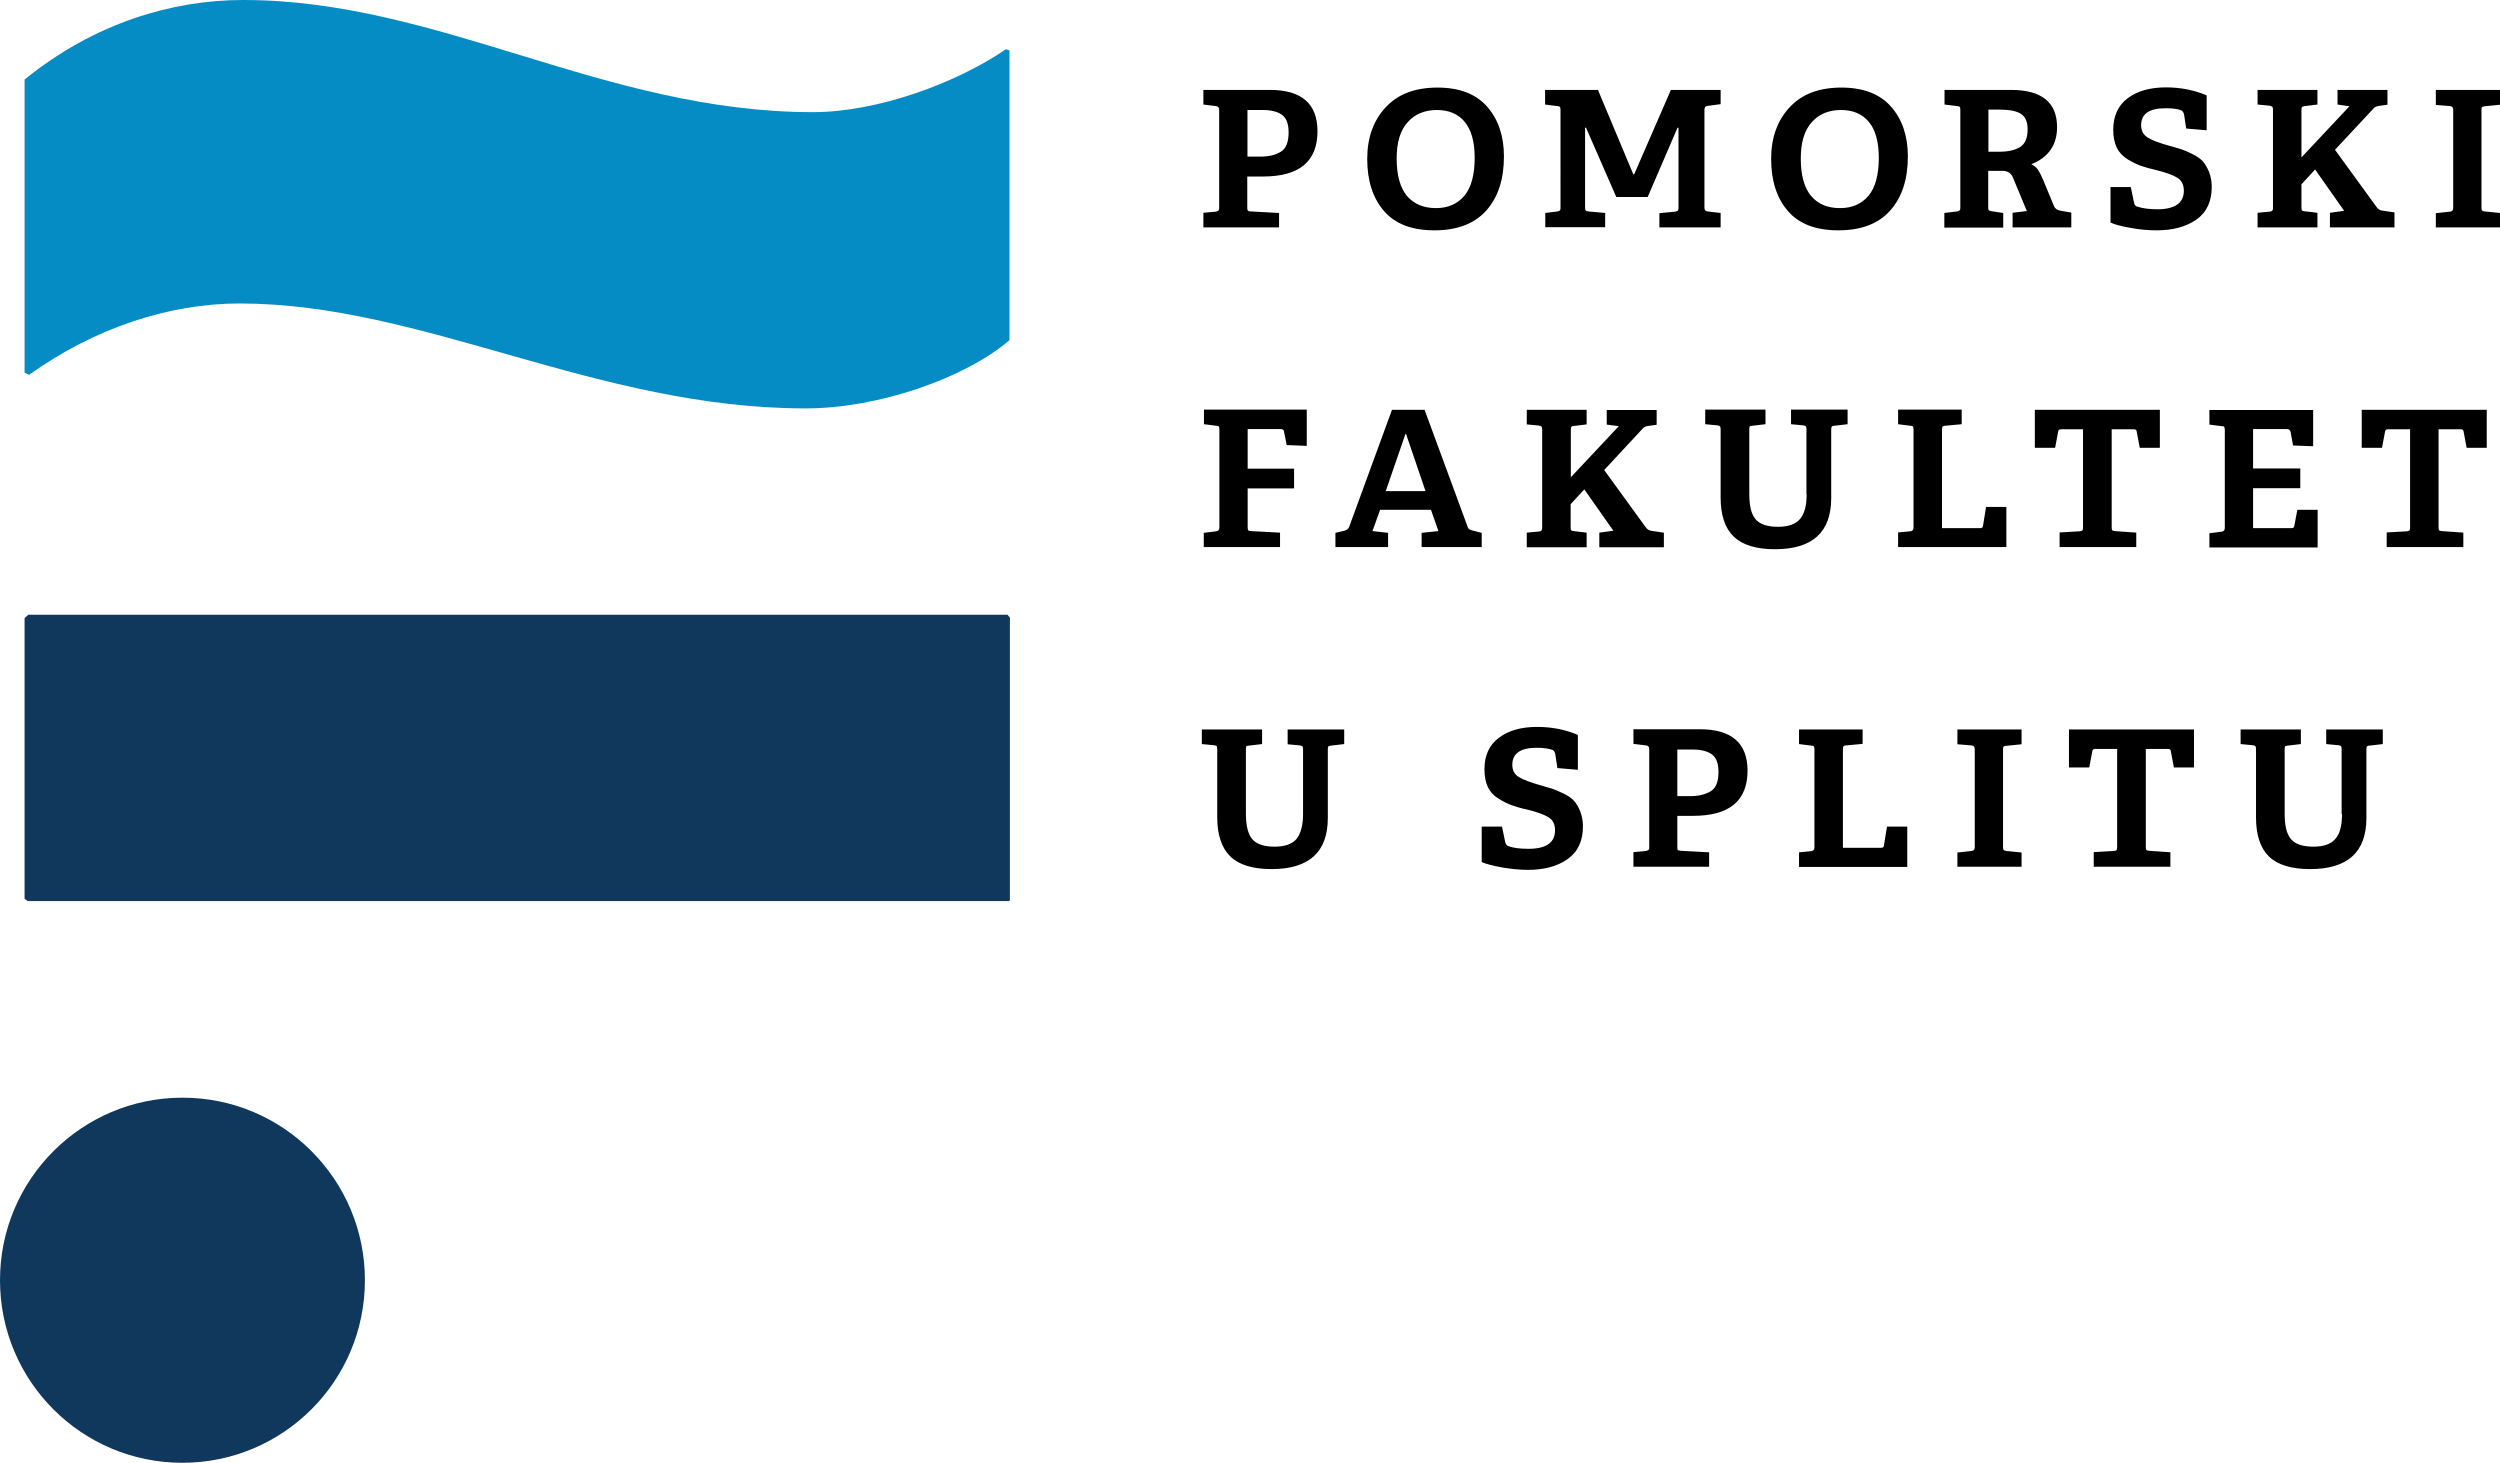 <?xml version="1.0" encoding="utf-8"?>
<!-- Generator: Adobe Illustrator 28.0.0, SVG Export Plug-In . SVG Version: 6.00 Build 0)  -->
<svg version="1.1" id="Layer_1" xmlns="http://www.w3.org/2000/svg" xmlns:xlink="http://www.w3.org/1999/xlink" x="0px" y="0px"
	 viewBox="0 0 128.18 75" style="enable-background:new 0 0 128.18 75;" xml:space="preserve">
<style type="text/css">
	.st0{fill:#0F385C;}
	.st1{fill:#058CC4;}
</style>
<path class="st0" d="M18.71,65.64c0,5.17-4.19,9.36-9.36,9.36S0,70.81,0,65.64s4.19-9.36,9.36-9.36S18.71,60.48,18.71,65.64"/>
<polygon class="st0" points="51.78,31.67 51.66,31.52 1.45,31.52 1.26,31.69 1.26,46.08 1.42,46.2 51.73,46.2 51.78,46.15 "/>
<path class="st1" d="M51.58,2.52c-2.55,1.75-6.6,3.23-9.9,3.23C30.97,5.75,22.5-0.01,12.45,0C8.87,0,4.85,1.16,1.26,4.08v15.03
	l0.23,0.11c3.36-2.41,7.19-3.66,10.79-3.66c9.41,0,18.29,5.38,29.03,5.38c3.74,0,8.19-1.56,10.45-3.5V2.59L51.58,2.52z"/>
<path id="u_splitu" d="M66.81,41.74v-3.32c0-0.08-0.01-0.13-0.03-0.15c-0.02-0.03-0.07-0.04-0.13-0.05l-0.63-0.06V37.4h2.9v0.75
	l-0.68,0.08c-0.07,0.01-0.11,0.02-0.13,0.04c-0.02,0.02-0.03,0.07-0.03,0.15v3.52c0,1.75-0.96,2.62-2.89,2.62
	c-0.96,0-1.67-0.22-2.11-0.65c-0.44-0.43-0.67-1.1-0.67-2v-3.5c0-0.08-0.01-0.13-0.03-0.15c-0.02-0.03-0.07-0.04-0.13-0.05
	l-0.63-0.06V37.4h3.09v0.75l-0.68,0.08c-0.08,0.01-0.12,0.02-0.13,0.04c-0.01,0.02-0.02,0.07-0.02,0.15v3.31
	c0,0.6,0.11,1.03,0.32,1.29c0.22,0.26,0.6,0.39,1.15,0.39c0.52,0,0.9-0.13,1.13-0.4C66.69,42.74,66.81,42.32,66.81,41.74
	 M80.9,37.68c-0.63-0.27-1.33-0.41-2.09-0.41c-0.8,0-1.45,0.18-1.95,0.55c-0.5,0.37-0.75,0.91-0.75,1.62c0,0.36,0.06,0.67,0.18,0.92
	c0.12,0.25,0.31,0.45,0.56,0.6c0.25,0.15,0.47,0.26,0.67,0.33c0.19,0.07,0.46,0.15,0.79,0.22c0.49,0.12,0.85,0.25,1.08,0.39
	c0.23,0.14,0.34,0.36,0.34,0.67c0,0.63-0.45,0.95-1.36,0.95c-0.42,0-0.76-0.04-1.01-0.13c-0.11-0.03-0.17-0.11-0.19-0.24l-0.16-0.77
	h-1.04v1.82c0.2,0.09,0.54,0.18,1.01,0.27c0.47,0.08,0.92,0.13,1.36,0.13c0.83,0,1.51-0.18,2.03-0.55c0.53-0.37,0.79-0.93,0.79-1.68
	c0-0.29-0.05-0.54-0.14-0.77c-0.09-0.23-0.2-0.41-0.32-0.54c-0.12-0.14-0.3-0.26-0.53-0.37c-0.23-0.11-0.43-0.2-0.58-0.25
	c-0.16-0.05-0.37-0.11-0.65-0.19c-0.46-0.13-0.81-0.26-1.05-0.4s-0.35-0.35-0.35-0.64c0-0.58,0.42-0.87,1.25-0.87
	c0.35,0,0.62,0.04,0.81,0.11c0.07,0.03,0.11,0.1,0.14,0.2l0.11,0.73l1.05,0.09V37.68z M86,38.43h0.79c0.41,0,0.74,0.08,0.97,0.24
	c0.23,0.16,0.35,0.46,0.35,0.91c0,0.5-0.13,0.83-0.4,0.99c-0.27,0.16-0.61,0.25-1.05,0.25H86V38.43z M87.62,43.7l-1.46-0.08
	c-0.08-0.01-0.12-0.02-0.14-0.04C86.01,43.56,86,43.51,86,43.43v-1.6h0.81c1.86,0,2.79-0.77,2.79-2.32c0-1.41-0.82-2.12-2.44-2.12
	h-3.41v0.75l0.65,0.08c0.11,0.01,0.16,0.07,0.16,0.19v5.03c0,0.07-0.01,0.11-0.03,0.13c-0.02,0.02-0.07,0.04-0.13,0.06l-0.65,0.06
	v0.75h3.88V43.7z M97.78,42.38h-1.03l-0.16,0.99c-0.01,0.07-0.06,0.1-0.16,0.1h-1.94v-5.06c0-0.08,0.01-0.12,0.03-0.15
	c0.02-0.02,0.06-0.04,0.13-0.04l0.85-0.08V37.4h-3.26v0.75l0.63,0.08c0.07,0,0.11,0.01,0.13,0.04c0.02,0.03,0.03,0.08,0.03,0.15
	v5.03c0,0.12-0.06,0.18-0.16,0.19l-0.63,0.06v0.75h5.55V42.38z M103.65,43.71l-0.79-0.08c-0.07-0.01-0.11-0.03-0.13-0.05
	c-0.02-0.03-0.03-0.08-0.03-0.15v-5.02c0-0.07,0.01-0.11,0.03-0.13c0.02-0.02,0.06-0.04,0.13-0.04l0.79-0.08V37.4h-3.29v0.76
	l0.73,0.06c0.11,0.01,0.16,0.07,0.16,0.19v5.03c0,0.12-0.06,0.18-0.16,0.19l-0.73,0.08v0.73h3.29V43.71z M111.29,43.7l-1.11-0.08
	c-0.07-0.01-0.11-0.02-0.13-0.04c-0.02-0.02-0.03-0.07-0.03-0.15v-5.03h1.13c0.09,0,0.14,0.03,0.15,0.1l0.16,0.85h1.03V37.4h-6.41
	v1.95h1.04l0.16-0.85c0.01-0.07,0.06-0.1,0.16-0.1h1.11v5.03c0,0.08-0.01,0.13-0.03,0.15c-0.02,0.03-0.07,0.04-0.13,0.05l-1.04,0.06
	v0.75h3.93V43.7z M120.08,41.74c0,0.58-0.11,1.01-0.34,1.27c-0.23,0.27-0.6,0.4-1.13,0.4c-0.55,0-0.93-0.13-1.15-0.39
	c-0.22-0.26-0.32-0.69-0.32-1.29v-3.31c0-0.08,0.01-0.14,0.02-0.15c0.01-0.02,0.06-0.03,0.13-0.04l0.68-0.08V37.4h-3.09v0.75
	l0.63,0.06c0.07,0.01,0.11,0.03,0.13,0.05c0.02,0.03,0.03,0.08,0.03,0.15v3.5c0,0.9,0.22,1.57,0.66,2c0.44,0.43,1.15,0.65,2.11,0.65
	c1.93,0,2.89-0.87,2.89-2.62v-3.52c0-0.08,0.01-0.12,0.03-0.15c0.02-0.02,0.06-0.04,0.13-0.04l0.68-0.08V37.4h-2.9v0.75l0.63,0.06
	c0.07,0.01,0.11,0.03,0.13,0.05c0.02,0.03,0.03,0.08,0.03,0.15V41.74"/>
<path id="fakultet" d="M65.62,28.05h-3.9v-0.73l0.63-0.08c0.11-0.01,0.17-0.07,0.17-0.19v-5.03c0-0.08-0.01-0.13-0.03-0.15
	c-0.02-0.03-0.07-0.04-0.13-0.04l-0.63-0.08v-0.75H67v1.86l-1.03-0.04l-0.14-0.71C65.82,22.04,65.76,22,65.65,22h-1.68v2.03h2.38
	v1.01h-2.38v2c0,0.08,0.01,0.12,0.03,0.15c0.02,0.02,0.06,0.04,0.13,0.04l1.5,0.08V28.05z M71.05,25.18l1.01-2.93h0.03l1,2.93H71.05
	z M75.97,27.32L75.5,27.2c-0.14-0.03-0.22-0.09-0.24-0.16l-2.22-6.03h-1.67L69.18,27c-0.03,0.11-0.13,0.18-0.28,0.22l-0.43,0.1v0.73
	h2.7v-0.73l-0.8-0.09l0.39-1.09h2.61l0.38,1.09l-0.86,0.09v0.73h3.08V27.32z M85.3,27.31l-0.61-0.09c-0.13-0.02-0.22-0.07-0.29-0.16
	l-2.15-2.96L84.2,22c0.07-0.09,0.17-0.15,0.3-0.16l0.44-0.06v-0.76h-2.56v0.75L83,21.85l-2.46,2.62v-2.43
	c0-0.08,0.01-0.14,0.03-0.16c0.02-0.02,0.07-0.04,0.13-0.04l0.65-0.08v-0.75h-3.07v0.75l0.63,0.06c0.07,0.02,0.11,0.04,0.13,0.06
	c0.02,0.02,0.03,0.07,0.03,0.15v5.06c0,0.1-0.06,0.16-0.16,0.16l-0.63,0.06v0.75h3.07v-0.75l-0.66-0.08
	c-0.07-0.01-0.11-0.02-0.13-0.04c-0.02-0.02-0.03-0.07-0.03-0.15v-1.19l0.7-0.76l1.49,2.12L82,27.31v0.75h3.31V27.31z M92.63,25.34
	c0,0.58-0.11,1.01-0.34,1.27c-0.23,0.27-0.6,0.4-1.13,0.4c-0.55,0-0.93-0.13-1.15-0.39c-0.22-0.26-0.32-0.69-0.32-1.29v-3.31
	c0-0.08,0.01-0.14,0.02-0.15c0.01-0.02,0.06-0.03,0.13-0.04l0.68-0.08v-0.75h-3.09v0.75l0.63,0.06c0.07,0.01,0.11,0.03,0.13,0.05
	c0.02,0.03,0.03,0.08,0.03,0.15v3.5c0,0.9,0.22,1.57,0.67,2c0.44,0.43,1.15,0.65,2.11,0.65c1.93,0,2.89-0.87,2.89-2.62v-3.52
	c0-0.08,0.01-0.12,0.03-0.15c0.02-0.02,0.06-0.04,0.13-0.04l0.68-0.08v-0.75h-2.9v0.75l0.63,0.06c0.07,0.01,0.11,0.03,0.13,0.05
	c0.02,0.03,0.03,0.08,0.03,0.15V25.34 M102.86,25.99h-1.03l-0.16,0.99c-0.01,0.07-0.06,0.1-0.16,0.1h-1.94v-5.06
	c0-0.08,0.01-0.12,0.03-0.15c0.02-0.02,0.06-0.04,0.13-0.04l0.85-0.08v-0.75h-3.26v0.75l0.63,0.08c0.07,0,0.11,0.01,0.13,0.04
	c0.02,0.03,0.03,0.08,0.03,0.15v5.03c0,0.12-0.06,0.18-0.16,0.19l-0.63,0.06v0.75h5.55V25.99z M109.55,27.31l-1.12-0.08
	c-0.07-0.01-0.11-0.02-0.13-0.04c-0.02-0.02-0.03-0.07-0.03-0.15v-5.03h1.13c0.09,0,0.14,0.03,0.15,0.1l0.16,0.85h1.03v-1.95h-6.41
	v1.95h1.04l0.16-0.85c0.01-0.07,0.06-0.1,0.16-0.1h1.11v5.03c0,0.08-0.01,0.13-0.03,0.15c-0.02,0.03-0.07,0.04-0.13,0.05l-1.04,0.06
	v0.75h3.93V27.31z M118.8,26.14h-1.01l-0.16,0.84c-0.01,0.07-0.06,0.1-0.15,0.1h-1.96v-2.05h2.42v-1.01h-2.42V22h1.74
	c0.09,0,0.15,0.04,0.18,0.13l0.13,0.71l1.03,0.04v-1.86h-5.32v0.75l0.63,0.08c0.07,0,0.11,0.01,0.13,0.04
	c0.02,0.03,0.03,0.08,0.03,0.15v5.03c0,0.12-0.06,0.18-0.16,0.19l-0.63,0.08v0.73h5.55V26.14z M126.31,27.31l-1.12-0.08
	c-0.07-0.01-0.11-0.02-0.13-0.04c-0.02-0.02-0.03-0.07-0.03-0.15v-5.03h1.13c0.09,0,0.14,0.03,0.15,0.1l0.16,0.85h1.03v-1.95h-6.41
	v1.95h1.04l0.16-0.85c0.01-0.07,0.06-0.1,0.16-0.1h1.12v5.03c0,0.08-0.01,0.13-0.03,0.15c-0.02,0.03-0.07,0.04-0.13,0.05l-1.04,0.06
	v0.75h3.93V27.31z"/>
<path id="pomorski" d="M63.96,8.03h0.66c0.43,0,0.78-0.08,1.05-0.25c0.27-0.16,0.4-0.5,0.4-0.99c0-0.45-0.12-0.75-0.35-0.91
	c-0.23-0.16-0.56-0.24-0.97-0.24h-0.79V8.03z M65.58,11.66H61.7v-0.75l0.65-0.06c0.07-0.02,0.11-0.04,0.13-0.06
	c0.02-0.02,0.03-0.07,0.03-0.13V5.63c0-0.12-0.06-0.18-0.17-0.19L61.7,5.36V4.61h3.41c1.63,0,2.44,0.71,2.44,2.12
	c0,1.55-0.93,2.32-2.79,2.32h-0.81v1.6c0,0.08,0.01,0.12,0.03,0.15c0.02,0.02,0.06,0.04,0.14,0.04l1.46,0.08V11.66z M73.62,10.67
	c0.62,0,1.1-0.21,1.46-0.63c0.35-0.42,0.53-1.07,0.53-1.95c0-0.82-0.17-1.43-0.51-1.84c-0.34-0.41-0.82-0.61-1.43-0.61
	c-0.62,0-1.13,0.21-1.5,0.63c-0.38,0.42-0.56,1.04-0.56,1.86c0,0.86,0.18,1.5,0.53,1.92C72.5,10.46,72.99,10.67,73.62,10.67
	 M73.55,11.81c-1.16,0-2.02-0.33-2.59-0.99c-0.57-0.66-0.86-1.55-0.86-2.67c0-1.08,0.31-1.96,0.94-2.64
	c0.62-0.68,1.51-1.02,2.66-1.02c1.13,0,1.98,0.33,2.55,0.98c0.57,0.65,0.86,1.5,0.86,2.55c0,1.17-0.3,2.1-0.91,2.78
	C75.6,11.47,74.71,11.81,73.55,11.81 M88.23,11.66h-3.15v-0.73l0.82-0.08c0.07-0.01,0.11-0.03,0.13-0.05
	c0.02-0.03,0.03-0.08,0.03-0.15V6.55h-0.05l-1.53,3.55h-1.61l-1.55-3.55h-0.05v4.09c0,0.08,0.01,0.13,0.03,0.15
	c0.02,0.03,0.06,0.04,0.14,0.05l0.86,0.08v0.73h-3.07v-0.73l0.63-0.08c0.1-0.01,0.15-0.06,0.15-0.15V5.63
	c0-0.08-0.01-0.12-0.03-0.15c-0.02-0.02-0.06-0.04-0.13-0.04l-0.63-0.08V4.61h2.71l1.81,4.32h0.05l1.88-4.32h2.55v0.73l-0.67,0.09
	c-0.11,0.01-0.16,0.08-0.16,0.2v5.02c0,0.12,0.05,0.18,0.16,0.19l0.67,0.08V11.66z M94.34,10.67c0.62,0,1.1-0.21,1.46-0.63
	c0.35-0.42,0.53-1.07,0.53-1.95c0-0.82-0.17-1.43-0.51-1.84C95.48,5.84,95,5.64,94.39,5.64c-0.63,0-1.13,0.21-1.5,0.63
	c-0.38,0.42-0.56,1.04-0.56,1.86c0,0.86,0.18,1.5,0.53,1.92C93.21,10.46,93.7,10.67,94.34,10.67 M94.26,11.81
	c-1.16,0-2.02-0.33-2.59-0.99c-0.57-0.66-0.86-1.55-0.86-2.67c0-1.08,0.31-1.96,0.94-2.64c0.62-0.68,1.51-1.02,2.66-1.02
	c1.13,0,1.98,0.33,2.55,0.98c0.57,0.65,0.86,1.5,0.86,2.55c0,1.17-0.3,2.1-0.91,2.78C96.31,11.47,95.43,11.81,94.26,11.81
	 M101.94,7.78h0.56c0.46,0,0.81-0.08,1.07-0.24c0.26-0.16,0.39-0.46,0.39-0.91c0-0.38-0.11-0.64-0.34-0.79
	c-0.23-0.15-0.6-0.22-1.1-0.22h-0.57V7.78z M106.18,11.66h-2.99v-0.75l0.73-0.09l-0.71-1.71c-0.1-0.24-0.28-0.35-0.54-0.35h-0.73
	v1.88c0,0.08,0.01,0.12,0.03,0.14c0.02,0.02,0.06,0.03,0.14,0.05l0.6,0.09v0.75h-3.02v-0.75l0.65-0.08
	c0.11-0.01,0.17-0.06,0.17-0.16V5.63c0-0.08-0.01-0.12-0.03-0.15c-0.02-0.02-0.07-0.04-0.13-0.04l-0.65-0.08V4.61h3.41
	c1.57,0,2.36,0.64,2.36,1.91c0,0.91-0.44,1.55-1.32,1.9c0.14,0.07,0.26,0.16,0.34,0.28c0.08,0.12,0.17,0.3,0.27,0.53l0.57,1.38
	c0.06,0.1,0.16,0.16,0.3,0.19l0.57,0.1V11.66z M113.14,6.68l-1.05-0.09l-0.11-0.73c-0.03-0.1-0.07-0.17-0.14-0.2
	c-0.19-0.08-0.46-0.11-0.81-0.11c-0.84,0-1.25,0.29-1.25,0.87c0,0.29,0.12,0.5,0.35,0.64c0.23,0.14,0.58,0.27,1.05,0.4
	c0.28,0.08,0.5,0.14,0.65,0.19c0.16,0.05,0.35,0.13,0.58,0.25c0.23,0.11,0.41,0.24,0.53,0.37c0.12,0.14,0.23,0.32,0.32,0.54
	c0.09,0.23,0.14,0.49,0.14,0.77c0,0.75-0.26,1.31-0.79,1.68c-0.53,0.37-1.21,0.55-2.03,0.55c-0.44,0-0.89-0.04-1.36-0.13
	c-0.47-0.08-0.8-0.17-1.01-0.27V9.59h1.04l0.16,0.77c0.02,0.14,0.08,0.22,0.19,0.24c0.25,0.08,0.59,0.13,1.01,0.13
	c0.9,0,1.36-0.32,1.36-0.95c0-0.3-0.11-0.53-0.34-0.67c-0.23-0.14-0.59-0.27-1.08-0.39c-0.33-0.08-0.59-0.15-0.79-0.22
	c-0.19-0.07-0.42-0.18-0.67-0.33c-0.25-0.15-0.43-0.35-0.56-0.6c-0.12-0.25-0.18-0.56-0.18-0.92c0-0.71,0.25-1.25,0.75-1.62
	c0.5-0.37,1.15-0.55,1.95-0.55c0.76,0,1.46,0.14,2.09,0.41V6.68z M122.77,11.66h-3.31v-0.75l0.73-0.1l-1.49-2.12L118,9.45v1.19
	c0,0.08,0.01,0.12,0.03,0.15c0.02,0.02,0.06,0.04,0.13,0.04l0.66,0.08v0.75h-3.07v-0.75l0.63-0.06c0.11-0.01,0.16-0.06,0.16-0.16
	V5.63c0-0.08-0.01-0.12-0.03-0.15c-0.02-0.02-0.07-0.04-0.13-0.06l-0.63-0.06V4.61h3.07v0.75l-0.65,0.08
	c-0.07,0.01-0.11,0.02-0.13,0.04C118.01,5.5,118,5.56,118,5.64v2.43l2.46-2.62l-0.61-0.09V4.61h2.56v0.76l-0.44,0.06
	c-0.14,0.02-0.24,0.07-0.3,0.16l-1.95,2.09l2.15,2.96c0.07,0.09,0.16,0.15,0.29,0.16l0.61,0.09V11.66z M128.18,11.66h-3.29v-0.73
	l0.73-0.08c0.11-0.01,0.16-0.07,0.16-0.19V5.63c0-0.12-0.05-0.18-0.16-0.19l-0.73-0.06V4.61h3.29v0.76l-0.79,0.08
	c-0.07,0.01-0.11,0.02-0.13,0.04c-0.02,0.02-0.03,0.07-0.03,0.13v5.02c0,0.08,0.01,0.13,0.03,0.15c0.02,0.03,0.06,0.04,0.13,0.05
	l0.79,0.08V11.66z"/>
</svg>
